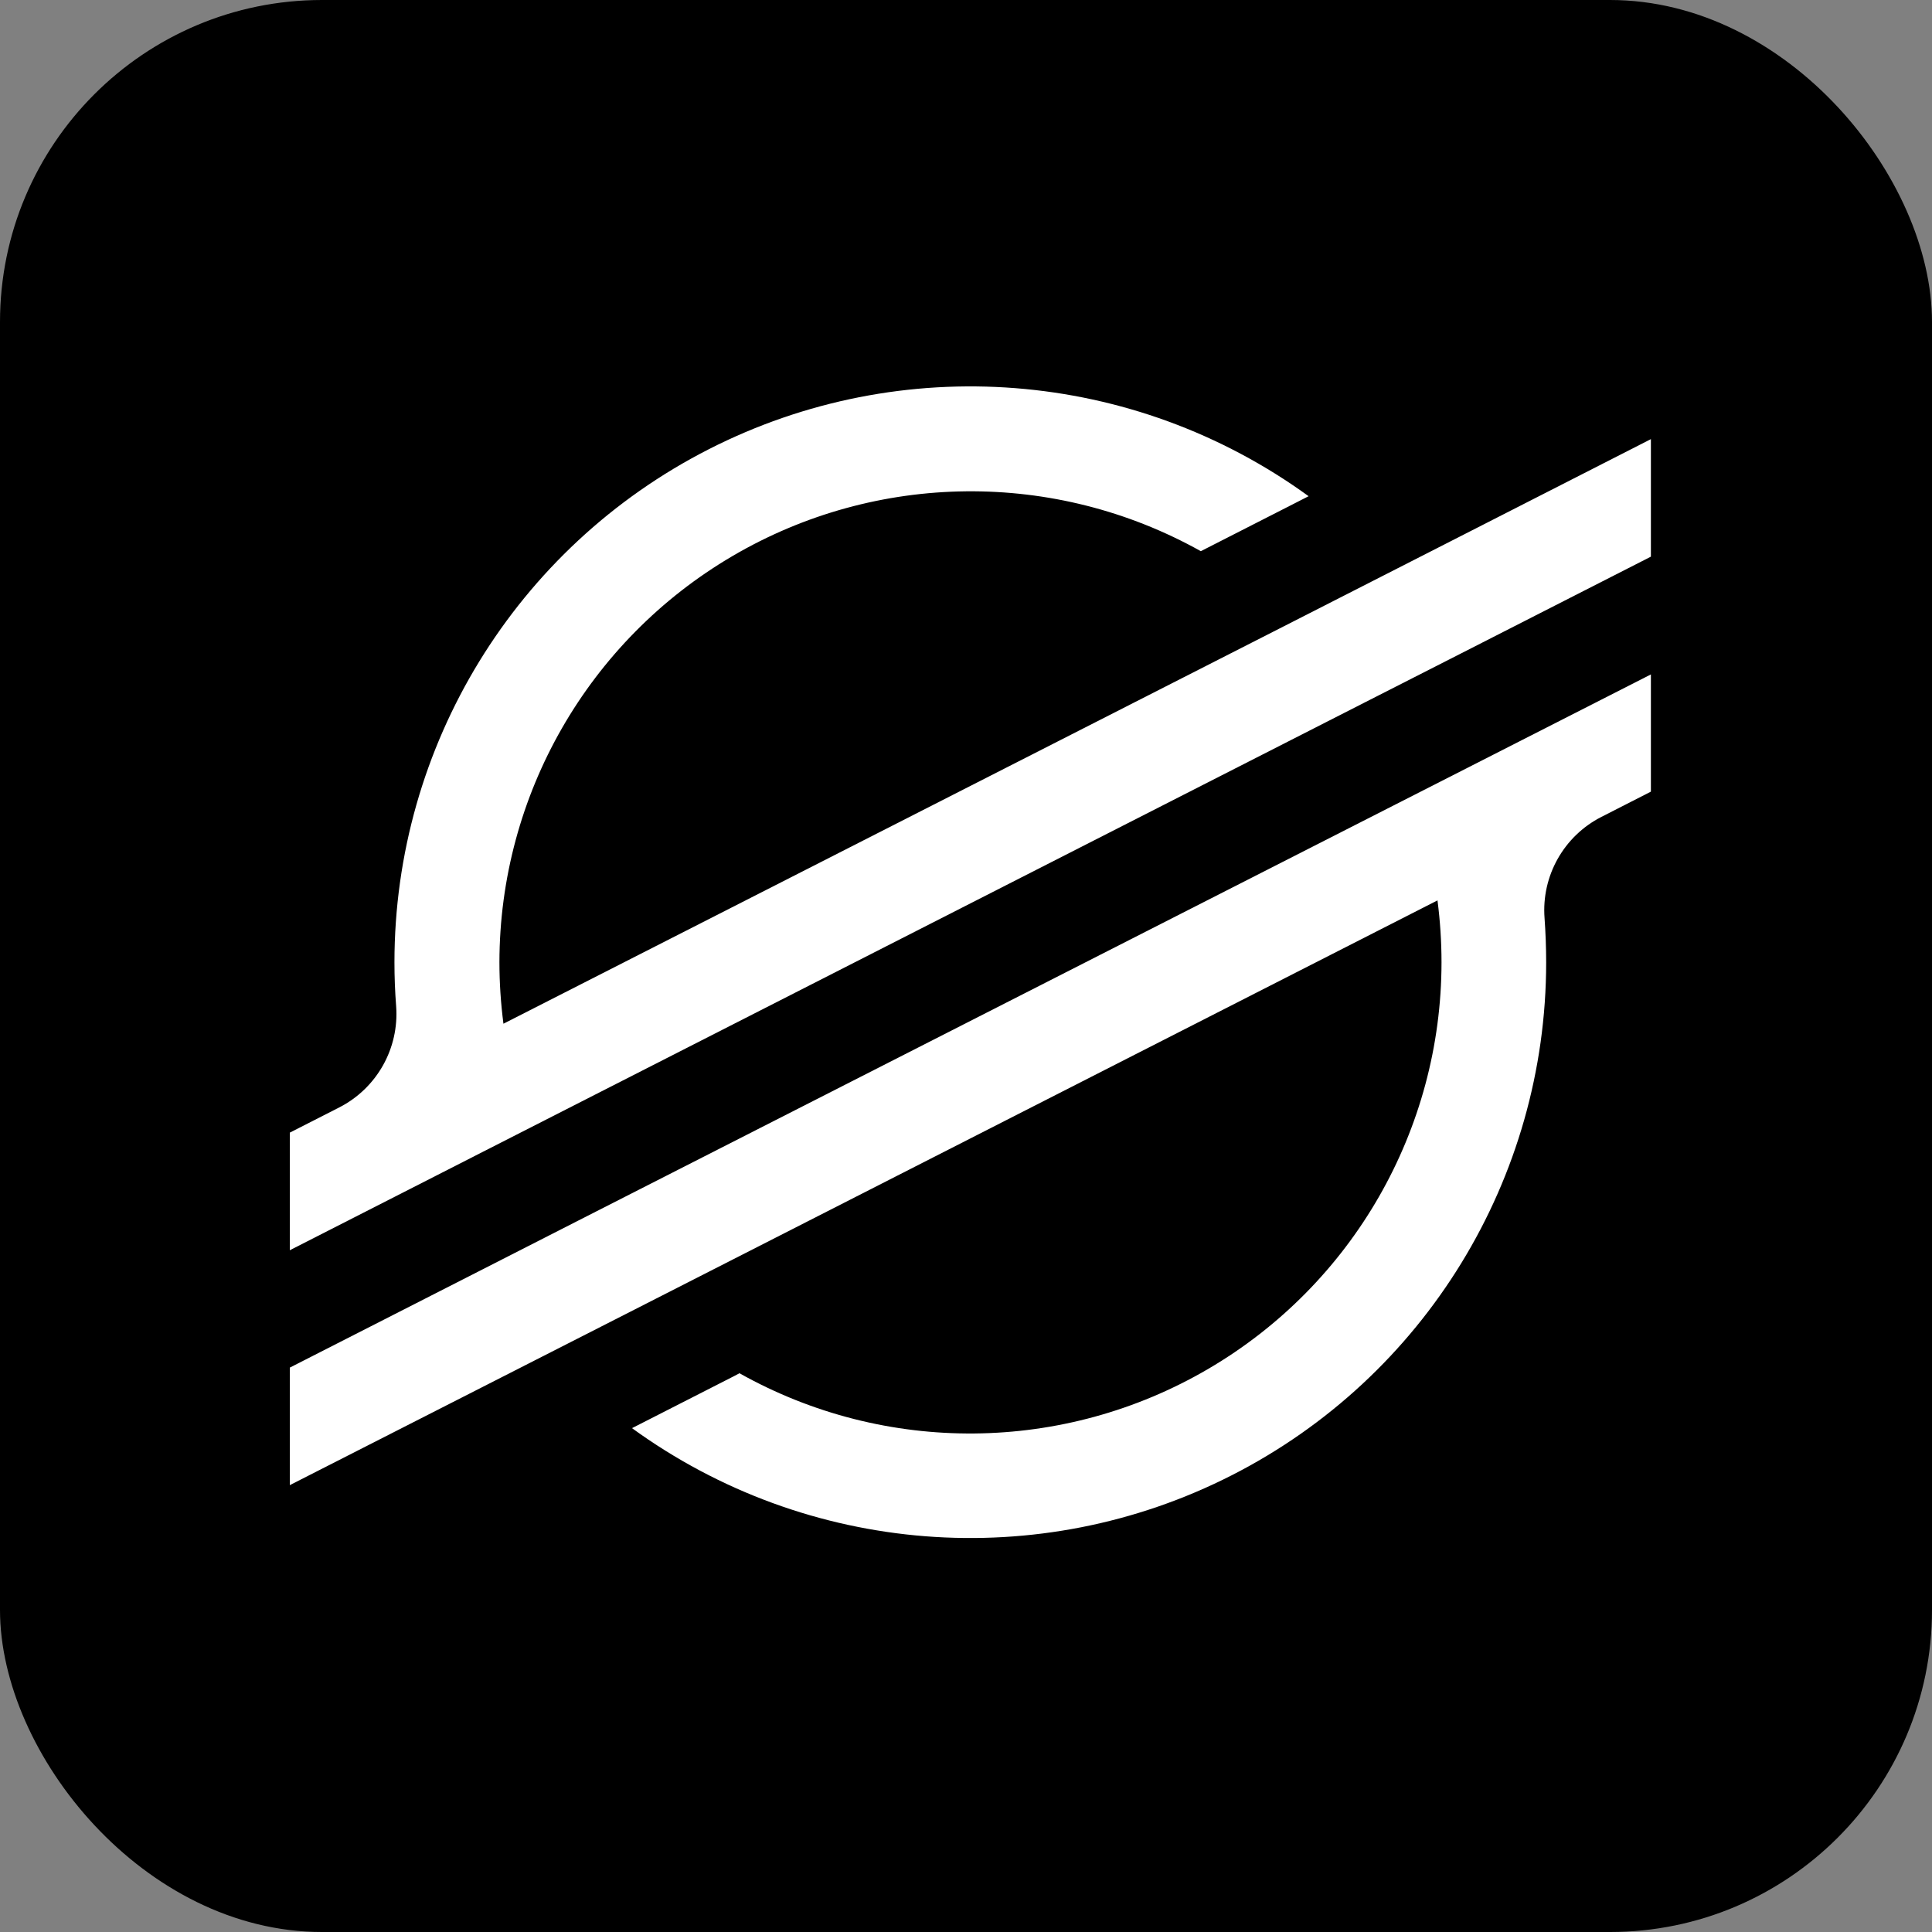 <svg width="24" height="24" viewBox="0 0 24 24" fill="none" xmlns="http://www.w3.org/2000/svg">
<rect x="0" y="0" width="24" height="24" fill="#808080" stroke="none"/>
<rect width="24" height="24" rx="4" fill="black"/>
<path d="M18.122 6.672L16.086 7.71L6.254 12.717C6.221 12.463 6.204 12.208 6.204 11.952C6.207 9.876 7.309 7.957 9.1 6.907C10.891 5.857 13.104 5.834 14.917 6.847L16.082 6.253L16.256 6.164C14.079 4.584 11.2 4.359 8.804 5.581C6.408 6.802 4.9 9.265 4.9 11.954C4.9 12.137 4.907 12.318 4.921 12.499C4.96 13.022 4.682 13.518 4.214 13.757L3.6 14.07V15.531L5.409 14.609V14.609L5.995 14.31L6.572 14.016V14.016L16.936 8.735L18.101 8.142L20.508 6.915V5.455L18.122 6.672Z" fill="white"/>
<path d="M20.508 8.378L7.161 15.174L5.996 15.768L3.6 16.989V18.449L5.98 17.237L8.016 16.2L17.857 11.185C17.89 11.44 17.907 11.697 17.907 11.954C17.906 14.033 16.803 15.955 15.009 17.005C13.215 18.055 10.999 18.076 9.186 17.059L9.114 17.097L7.851 17.741C10.027 19.321 12.906 19.547 15.302 18.326C17.698 17.105 19.207 14.644 19.207 11.954C19.207 11.771 19.2 11.587 19.187 11.405C19.147 10.882 19.426 10.386 19.893 10.148L20.508 9.834V8.378Z" fill="white"/>
</svg>
